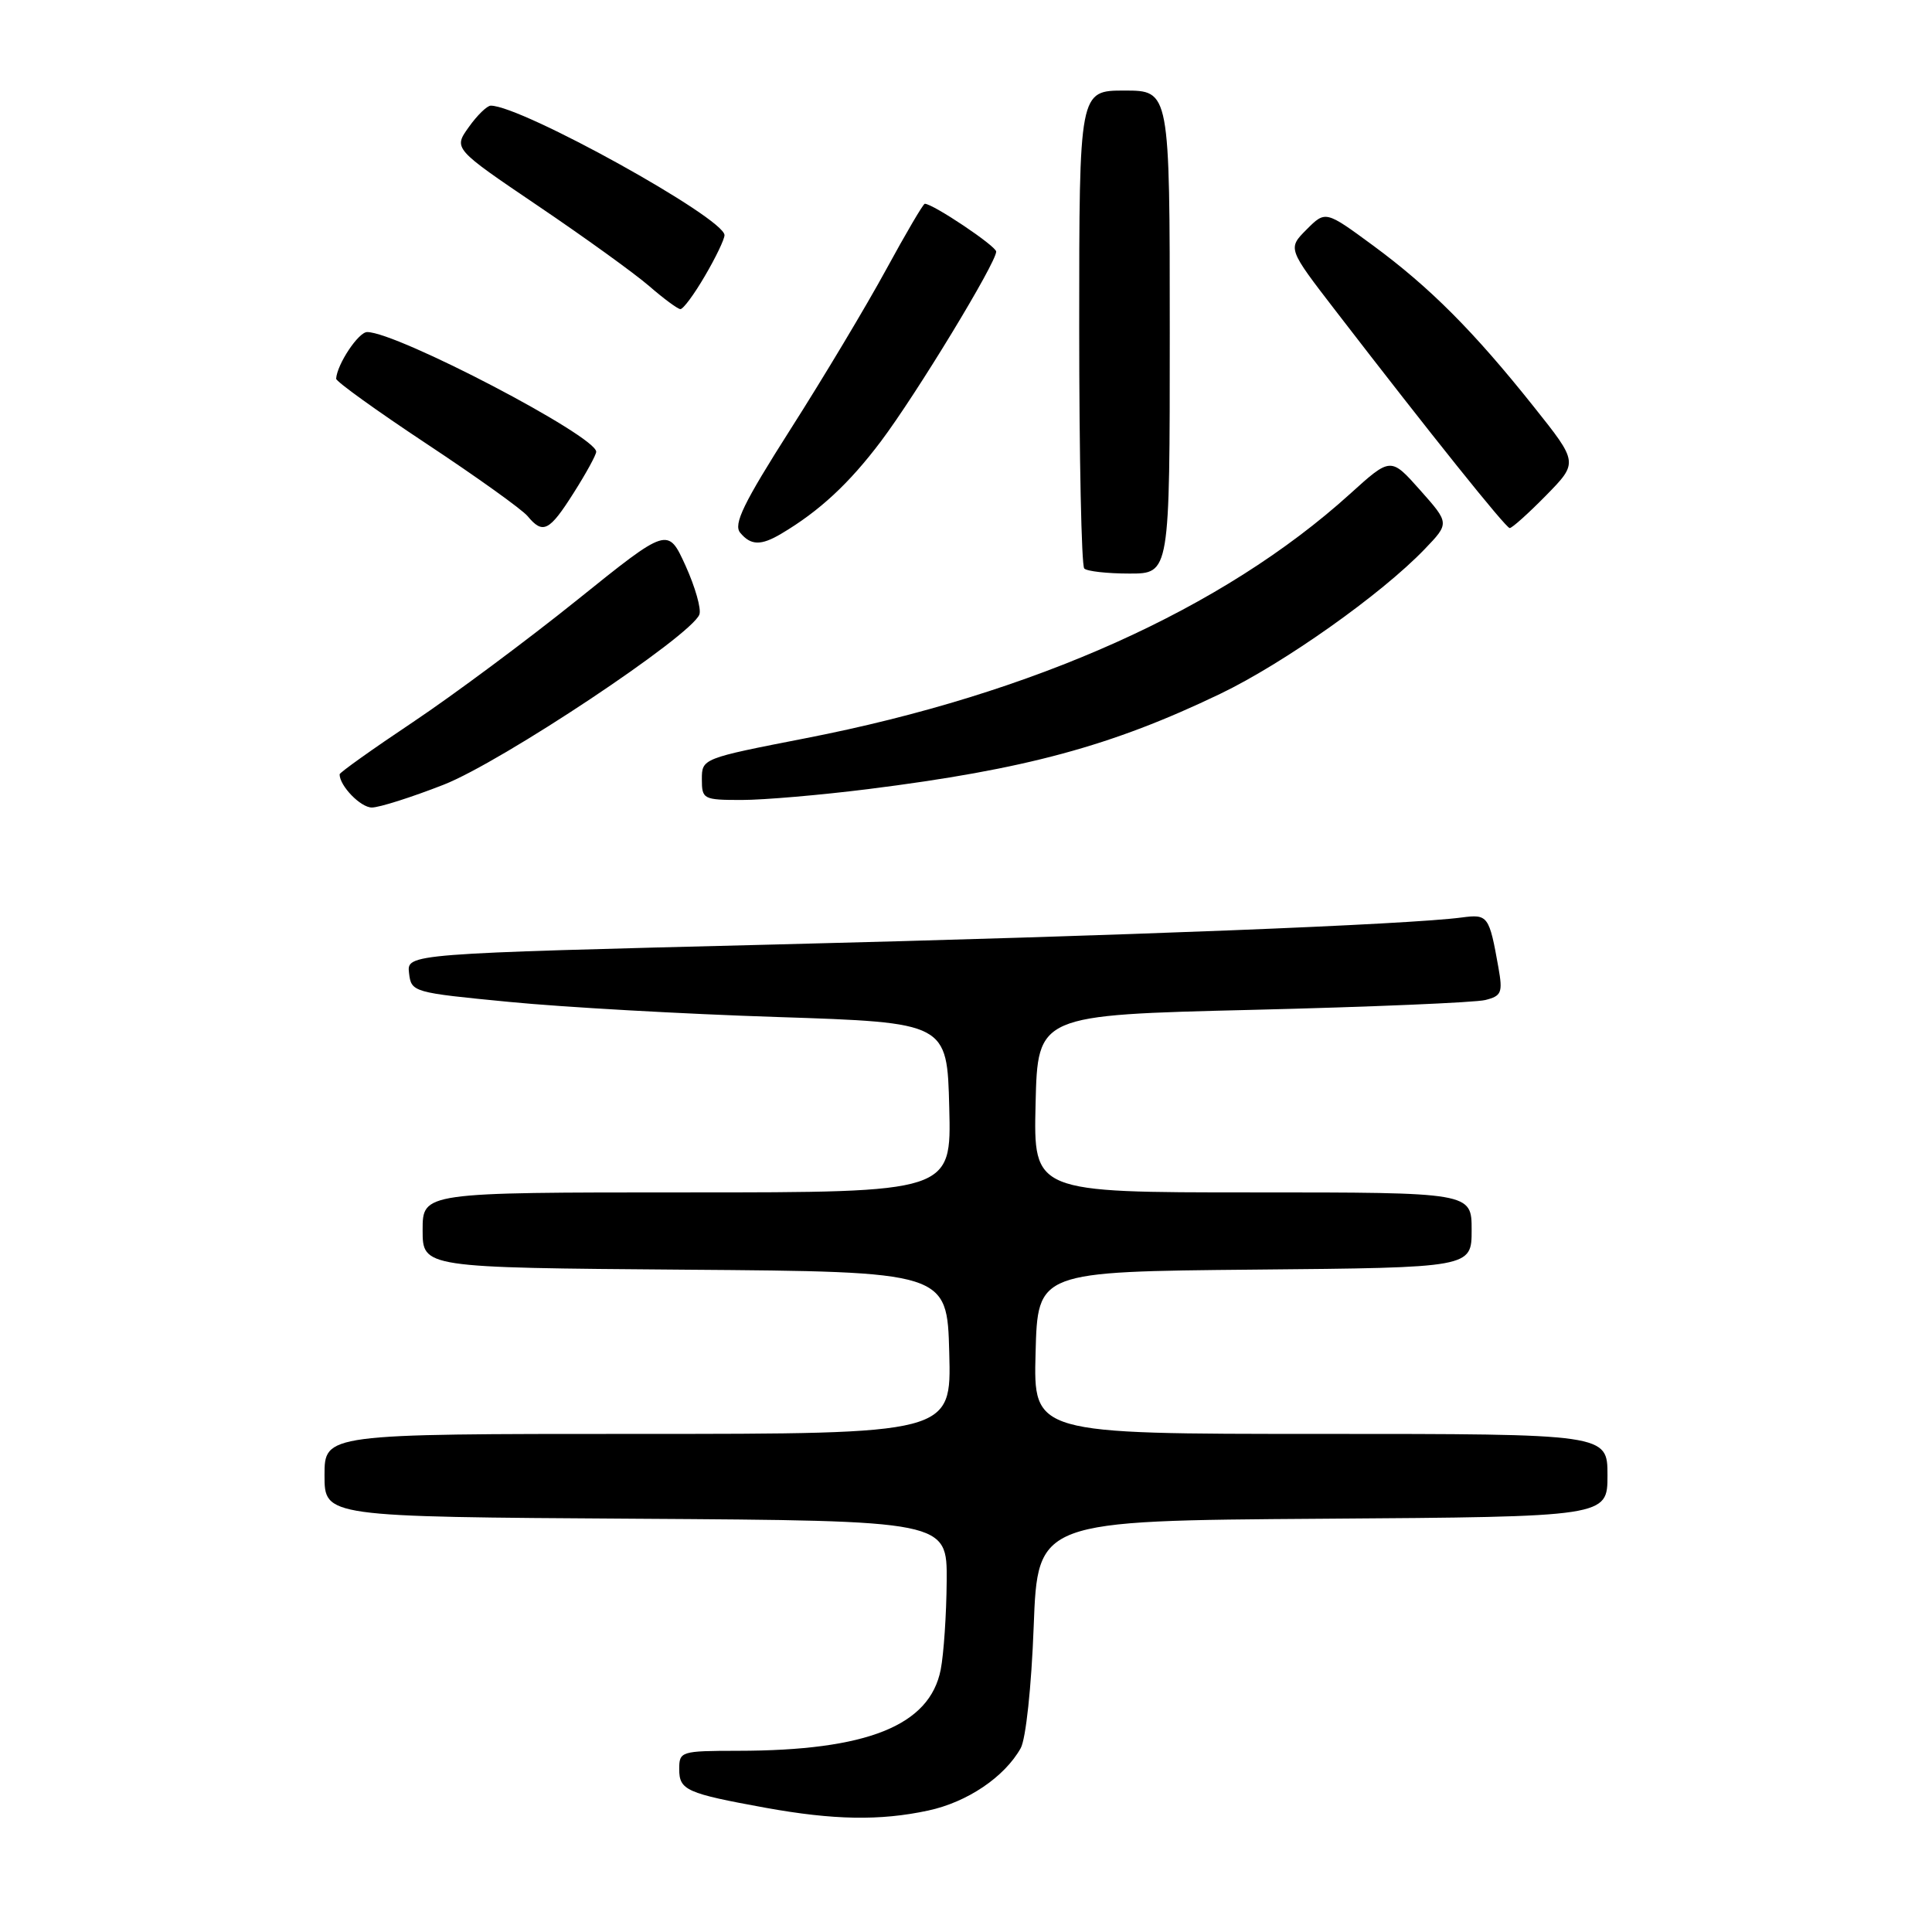 <?xml version="1.0" encoding="UTF-8" standalone="no"?>
<!DOCTYPE svg PUBLIC "-//W3C//DTD SVG 1.1//EN" "http://www.w3.org/Graphics/SVG/1.1/DTD/svg11.dtd" >
<svg xmlns="http://www.w3.org/2000/svg" xmlns:xlink="http://www.w3.org/1999/xlink" version="1.1" viewBox="0 0 256 256">
 <g >
 <path fill="currentColor"
d=" M 122.98 239.91 C 128.17 238.80 133.10 235.47 135.25 231.64 C 135.93 230.41 136.67 223.53 136.97 215.50 C 137.50 201.50 137.50 201.50 175.25 201.24 C 213.00 200.98 213.00 200.98 213.00 195.49 C 213.00 190.00 213.00 190.00 174.97 190.00 C 136.93 190.00 136.93 190.00 137.22 179.25 C 137.50 168.50 137.50 168.50 166.25 168.23 C 195.00 167.97 195.00 167.97 195.00 162.98 C 195.00 158.00 195.00 158.00 165.97 158.00 C 136.94 158.00 136.94 158.00 137.22 146.25 C 137.50 134.50 137.50 134.50 165.95 133.81 C 181.60 133.43 195.48 132.84 196.80 132.51 C 198.96 131.97 199.14 131.54 198.55 128.21 C 197.33 121.34 197.16 121.11 193.70 121.57 C 186.61 122.51 148.88 124.00 102.70 125.15 C 53.90 126.37 53.90 126.37 54.20 128.94 C 54.50 131.47 54.67 131.52 67.50 132.76 C 74.65 133.46 90.62 134.36 103.00 134.76 C 125.50 135.50 125.50 135.50 125.78 146.75 C 126.07 158.00 126.07 158.00 91.03 158.00 C 56.00 158.00 56.00 158.00 56.00 162.99 C 56.00 167.97 56.00 167.97 90.75 168.24 C 125.50 168.50 125.50 168.50 125.78 179.25 C 126.07 190.00 126.07 190.00 84.53 190.00 C 43.00 190.00 43.00 190.00 43.00 195.49 C 43.00 200.98 43.00 200.98 84.25 201.24 C 125.50 201.50 125.50 201.50 125.44 209.50 C 125.41 213.90 125.05 219.18 124.65 221.23 C 123.19 228.66 114.89 231.98 97.75 231.99 C 90.21 232.00 90.00 232.07 90.00 234.43 C 90.00 237.21 90.96 237.63 101.44 239.54 C 110.45 241.17 116.60 241.28 122.98 239.91 Z  M 58.78 103.98 C 66.46 100.98 91.58 84.26 92.67 81.43 C 92.95 80.70 92.12 77.79 90.84 74.96 C 88.50 69.83 88.50 69.83 76.50 79.48 C 69.90 84.79 60.11 92.07 54.75 95.66 C 49.39 99.24 45.00 102.37 45.00 102.60 C 45.00 104.13 47.78 107.00 49.27 107.00 C 50.26 107.00 54.54 105.64 58.78 103.98 Z  M 115.04 104.56 C 135.89 101.94 147.27 98.86 161.68 91.94 C 170.13 87.88 183.03 78.75 188.78 72.76 C 192.07 69.33 192.07 69.33 188.18 64.95 C 184.28 60.56 184.28 60.56 178.89 65.44 C 162.05 80.68 136.99 91.93 106.75 97.82 C 93.07 100.49 93.00 100.51 93.00 103.25 C 93.00 105.90 93.19 106.00 98.29 106.00 C 101.20 106.00 108.73 105.35 115.04 104.56 Z  M 155.00 44.00 C 155.00 12.00 155.00 12.00 149.00 12.00 C 143.00 12.00 143.00 12.00 143.00 43.33 C 143.00 60.57 143.30 74.97 143.67 75.33 C 144.03 75.70 146.73 76.00 149.67 76.00 C 155.00 76.00 155.00 76.00 155.00 44.00 Z  M 103.54 70.71 C 108.58 67.72 112.52 64.06 116.71 58.50 C 121.41 52.26 132.00 34.83 132.00 33.34 C 132.00 32.61 123.63 27.00 122.54 27.00 C 122.33 27.00 120.02 30.94 117.40 35.75 C 114.78 40.56 109.10 50.05 104.77 56.84 C 98.50 66.70 97.15 69.47 98.08 70.59 C 99.49 72.29 100.84 72.32 103.54 70.71 Z  M 76.02 65.30 C 77.66 62.72 79.00 60.27 79.00 59.86 C 79.00 57.79 52.62 44.00 48.65 44.00 C 47.50 44.00 44.67 48.25 44.54 50.18 C 44.52 50.55 49.92 54.43 56.53 58.81 C 63.15 63.19 69.17 67.50 69.91 68.39 C 71.94 70.84 72.79 70.41 76.02 65.30 Z  M 204.86 65.65 C 209.13 61.29 209.13 61.29 203.24 53.90 C 195.28 43.90 189.46 38.07 181.95 32.54 C 175.64 27.90 175.64 27.90 173.13 30.41 C 170.62 32.93 170.62 32.93 177.00 41.21 C 189.56 57.52 199.51 69.94 200.04 69.97 C 200.34 69.99 202.51 68.04 204.86 65.65 Z  M 93.40 36.57 C 94.83 34.14 96.00 31.70 96.00 31.16 C 96.00 28.90 69.11 14.00 65.03 14.00 C 64.54 14.00 63.22 15.28 62.11 16.85 C 60.08 19.69 60.08 19.69 71.29 27.28 C 77.46 31.45 84.08 36.23 86.00 37.89 C 87.92 39.56 89.79 40.94 90.15 40.96 C 90.52 40.98 91.98 39.01 93.40 36.57 Z "/>
</g>
</svg>